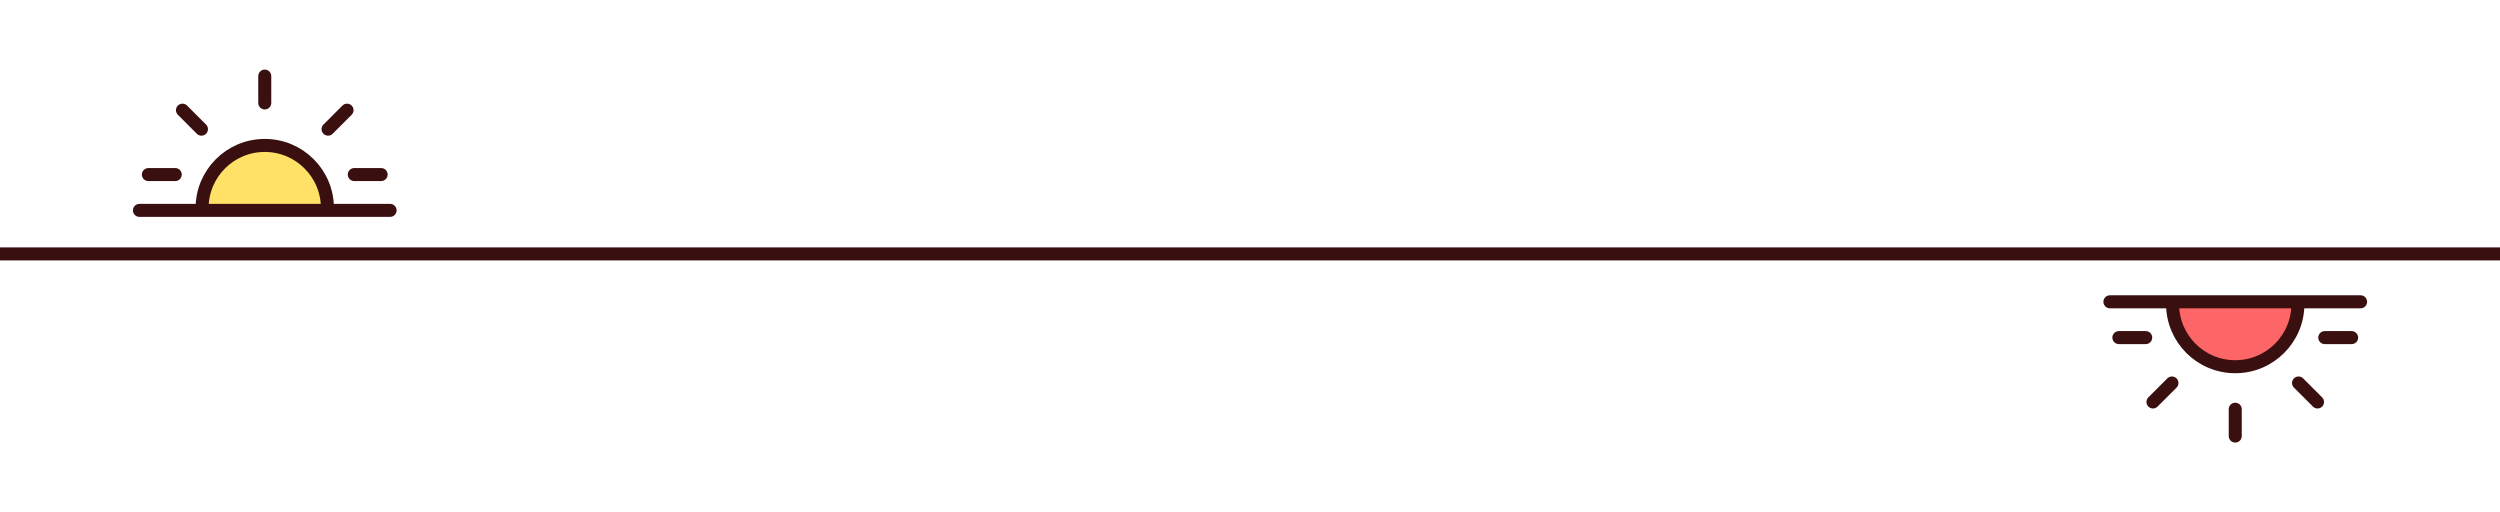 <?xml version="1.0" encoding="utf-8"?>
<!-- Generator: Adobe Illustrator 16.0.0, SVG Export Plug-In . SVG Version: 6.00 Build 0)  -->
<!DOCTYPE svg PUBLIC "-//W3C//DTD SVG 1.1//EN" "http://www.w3.org/Graphics/SVG/1.1/DTD/svg11.dtd">
<svg version="1.1" id="Layer_1" xmlns="http://www.w3.org/2000/svg" xmlns:xlink="http://www.w3.org/1999/xlink" x="0px" y="0px"
	 width="288px" height="59px" viewBox="0 0 288 59" enable-background="new 0 0 288 59" xml:space="preserve">
<path fill="#FD6666" d="M250.281,35.028c0,3.986,3.232,7.218,7.219,7.218s7.219-3.231,7.219-7.218"/>
<path fill="none" stroke="#3A0F0F" stroke-width="1.5" stroke-linecap="round" stroke-miterlimit="10" d="M250.281,35.028
	c0,3.986,3.232,7.218,7.219,7.218s7.219-3.231,7.219-7.218"/>
<path fill="none" stroke="#3A0F0F" stroke-width="1.5" stroke-linecap="round" stroke-miterlimit="10" d="M257.5,47.141v3.094"/>
<path fill="none" stroke="#3A0F0F" stroke-width="1.5" stroke-linecap="round" stroke-miterlimit="10" d="M264.792,44.12
	l2.187,2.188"/>
<path fill="none" stroke="#3A0F0F" stroke-width="1.5" stroke-linecap="round" stroke-miterlimit="10" d="M267.813,38.891h3.094"/>
<path fill="none" stroke="#3A0F0F" stroke-width="1.5" stroke-linecap="round" stroke-miterlimit="10" d="M247.186,38.891h-3.092"/>
<path fill="none" stroke="#3A0F0F" stroke-width="1.5" stroke-linecap="round" stroke-miterlimit="10" d="M250.207,44.121
	l-2.186,2.186"/>
<path fill="none" stroke="#3A0F0F" stroke-width="1.5" stroke-linecap="round" stroke-miterlimit="10" d="M271.938,34.766h-28.875"
	/>
<path fill="#FFE168" d="M37.719,23.972c0-3.986-3.232-7.218-7.219-7.218s-7.219,3.232-7.219,7.218"/>
<path fill="none" stroke="#3A0F0F" stroke-width="1.5" stroke-linecap="round" stroke-miterlimit="10" d="M37.719,23.972
	c0-3.986-3.232-7.218-7.219-7.218s-7.219,3.232-7.219,7.218"/>
<path fill="none" stroke="#3A0F0F" stroke-width="1.5" stroke-linecap="round" stroke-miterlimit="10" d="M30.5,11.859V8.766"/>
<path fill="none" stroke="#3A0F0F" stroke-width="1.5" stroke-linecap="round" stroke-miterlimit="10" d="M23.208,14.88
	l-2.188-2.188"/>
<path fill="none" stroke="#3A0F0F" stroke-width="1.5" stroke-linecap="round" stroke-miterlimit="10" d="M20.187,20.109h-3.093"/>
<path fill="none" stroke="#3A0F0F" stroke-width="1.5" stroke-linecap="round" stroke-miterlimit="10" d="M40.813,20.109h3.093"/>
<path fill="none" stroke="#3A0F0F" stroke-width="1.5" stroke-linecap="round" stroke-miterlimit="10" d="M37.793,14.879
	l2.186-2.187"/>
<path fill="none" stroke="#3A0F0F" stroke-width="1.5" stroke-linecap="round" stroke-miterlimit="10" d="M16.063,24.234h28.875"/>
<line fill="none" stroke="#3A0F0F" stroke-width="1.5" x1="0" y1="29.25" x2="288" y2="29.25"/>
</svg>
